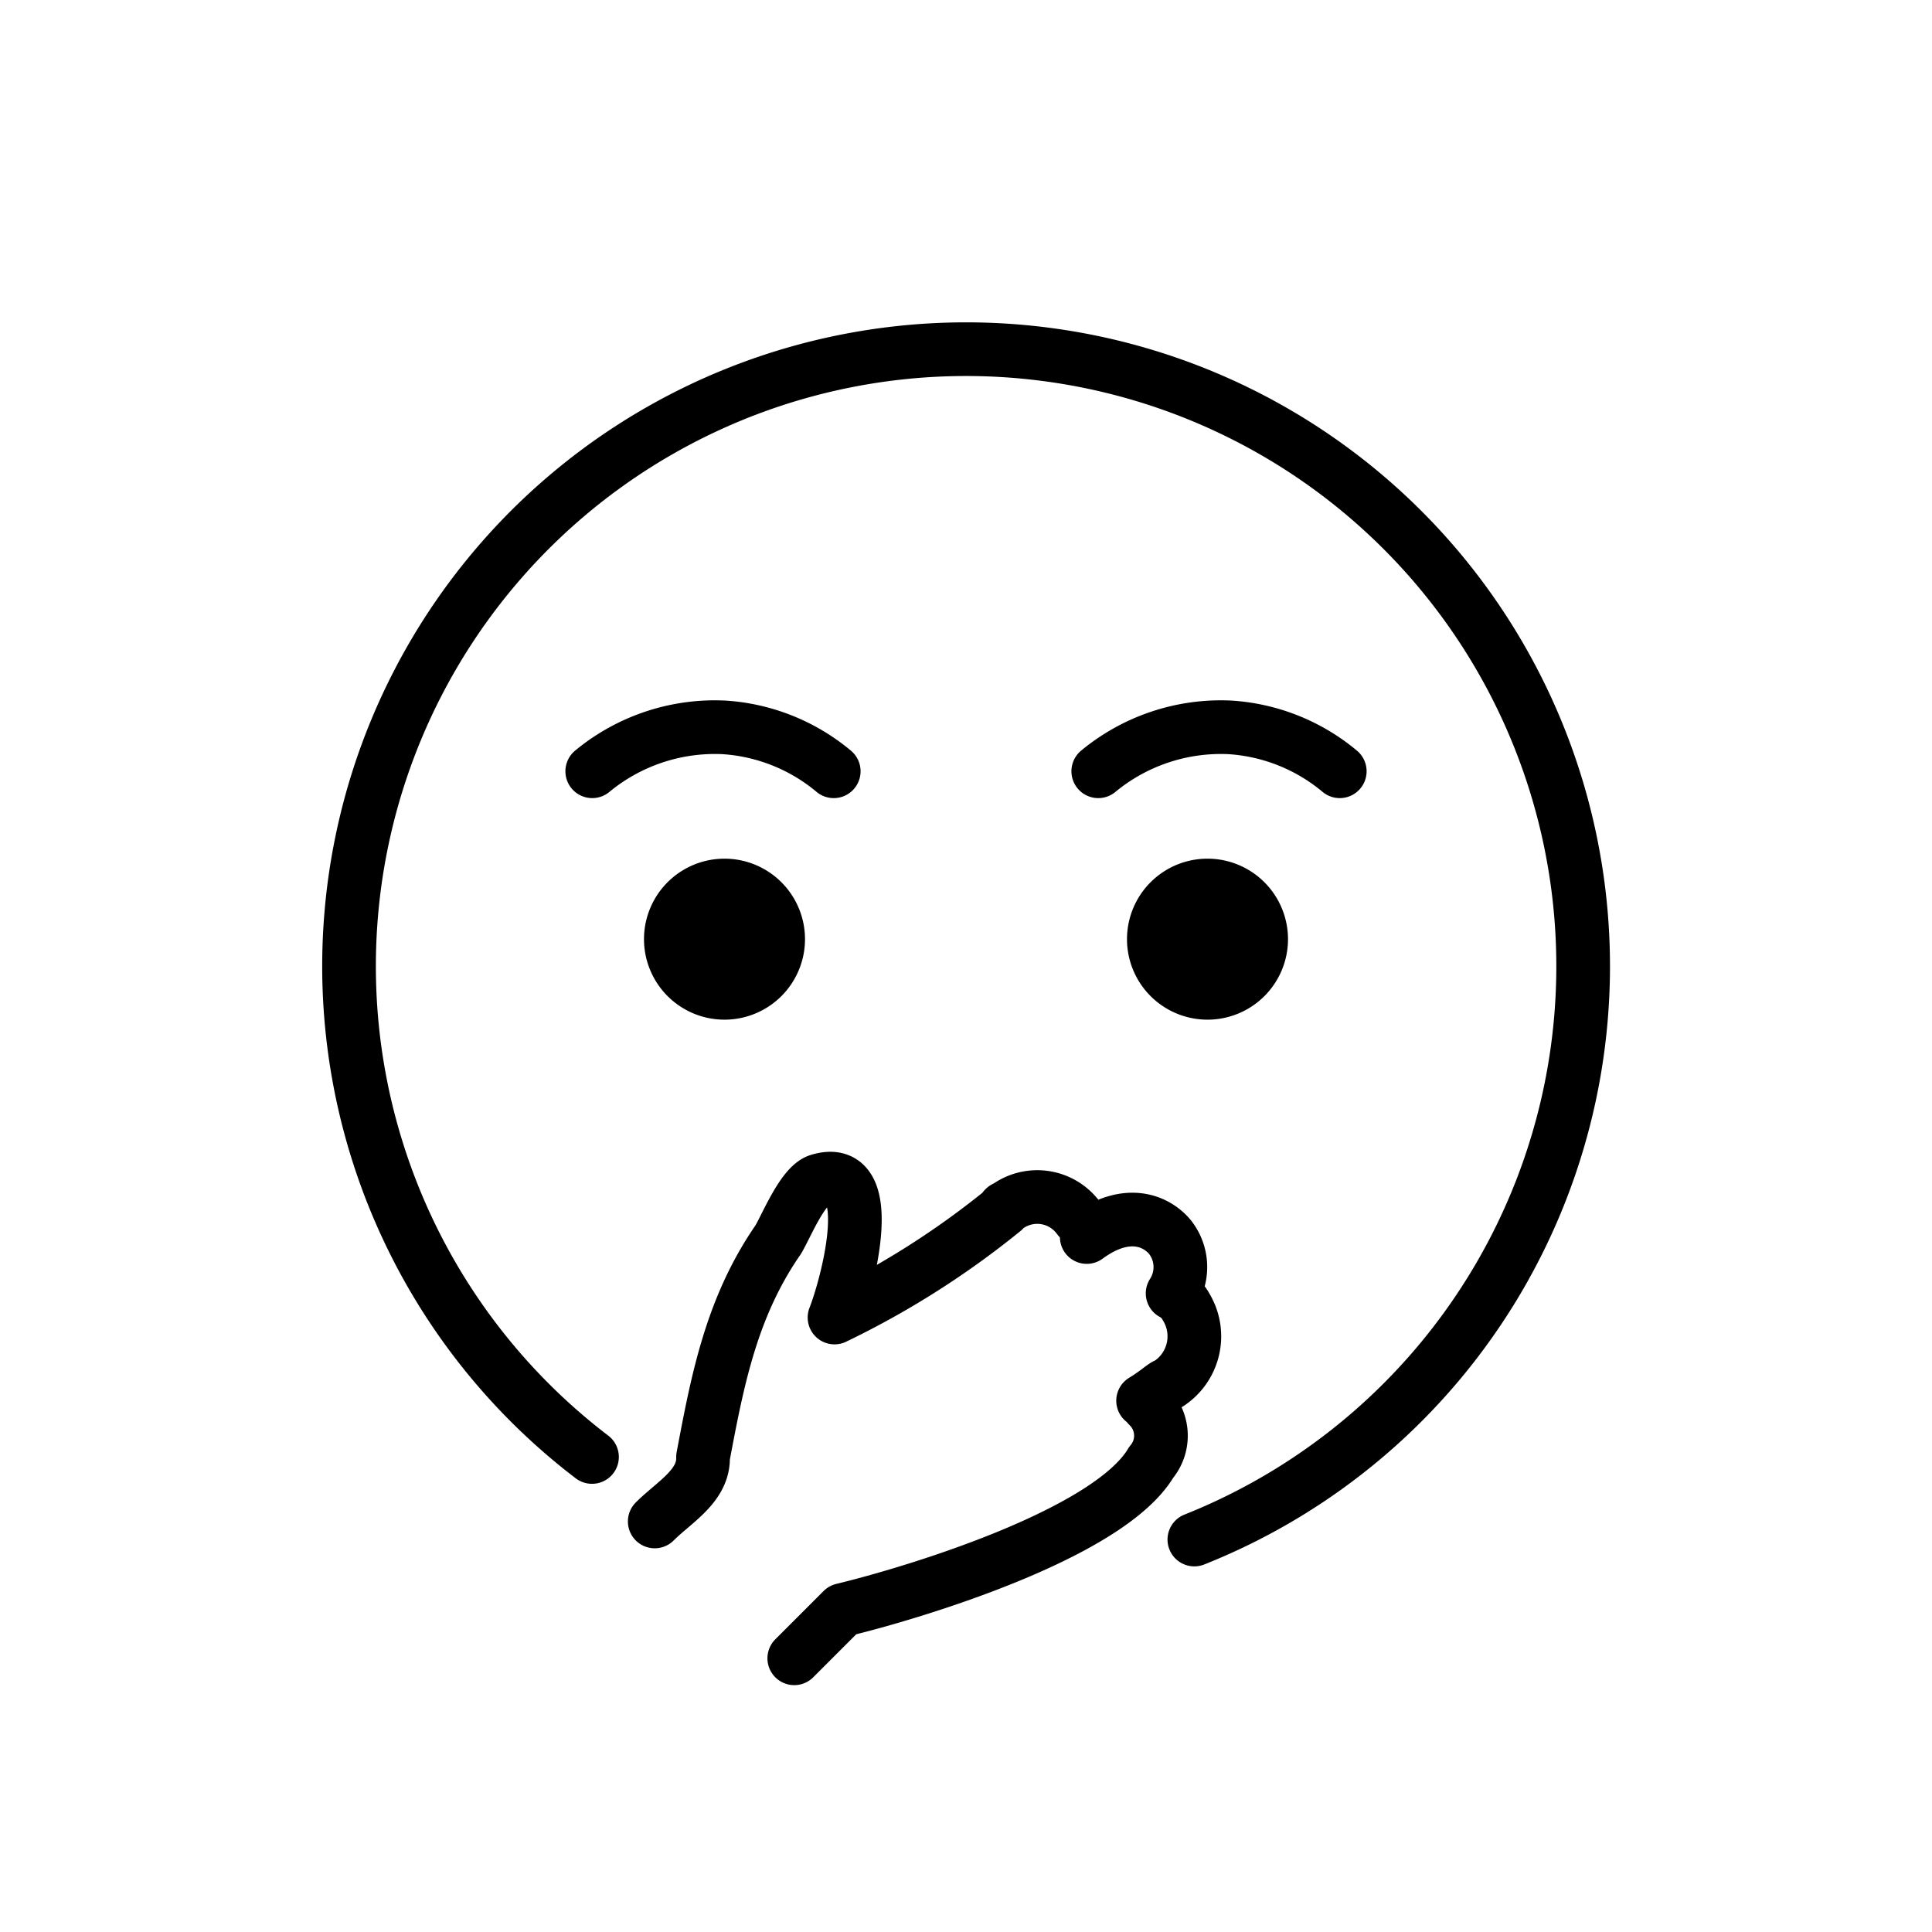 <svg id="emoji" viewBox="0 0 72 72" xmlns="http://www.w3.org/2000/svg">
  <g id="line">
    <path fill="none" stroke="#000" stroke-linecap="round" stroke-linejoin="round" stroke-width="2" d="M22.062,54.297A22.996,22.996,0,1,1,44.51,57.374"/>
    <path fill="none" stroke="#000" stroke-linecap="round" stroke-linejoin="round" stroke-width="2" d="M22.071,28.743A7.174,7.174,0,0,1,26.98,27.107a7.078,7.078,0,0,1,4.091,1.636"/>
    <path fill="none" stroke="#000" stroke-linecap="round" stroke-linejoin="round" stroke-width="2" d="M40.929,28.743a7.174,7.174,0,0,1,4.909-1.636,7.078,7.078,0,0,1,4.091,1.636"/>
    <path d="M30,35a3,3,0,1,1-3-3,3.001,3.001,0,0,1,3,3"/>
    <path d="M48,35a3,3,0,1,1-3-3,3.001,3.001,0,0,1,3,3"/>
    <path fill="none" stroke="#000" stroke-linecap="round" stroke-linejoin="round" stroke-width="2" d="M29.6,61.8,31.4,60c2.5-.6,9.9-2.8,11.5-5.5a1.542,1.542,0,0,0-.1-2.1c-.1-.1-.1-.2-.2-.2.5-.3.8-.6.9-.6a2.108,2.108,0,0,0,.7-2.9,1.205,1.205,0,0,0-.5-.5,1.807,1.807,0,0,0-.1-2.1c-.5-.6-1.6-1.1-3.1,0a.779.779,0,0,0-.3-.7,1.905,1.905,0,0,0-2.7-.4.098.098,0,0,0-.1.1,31.955,31.955,0,0,1-6.3,4c.503-1.286,1.69-5.814-.6-5.1-.6.2-1.2,1.7-1.5,2.2-1.738,2.511-2.258,5.218-2.8,8.1.031,1.077-1.076,1.676-1.8,2.4"/>
  </g>
</svg>
